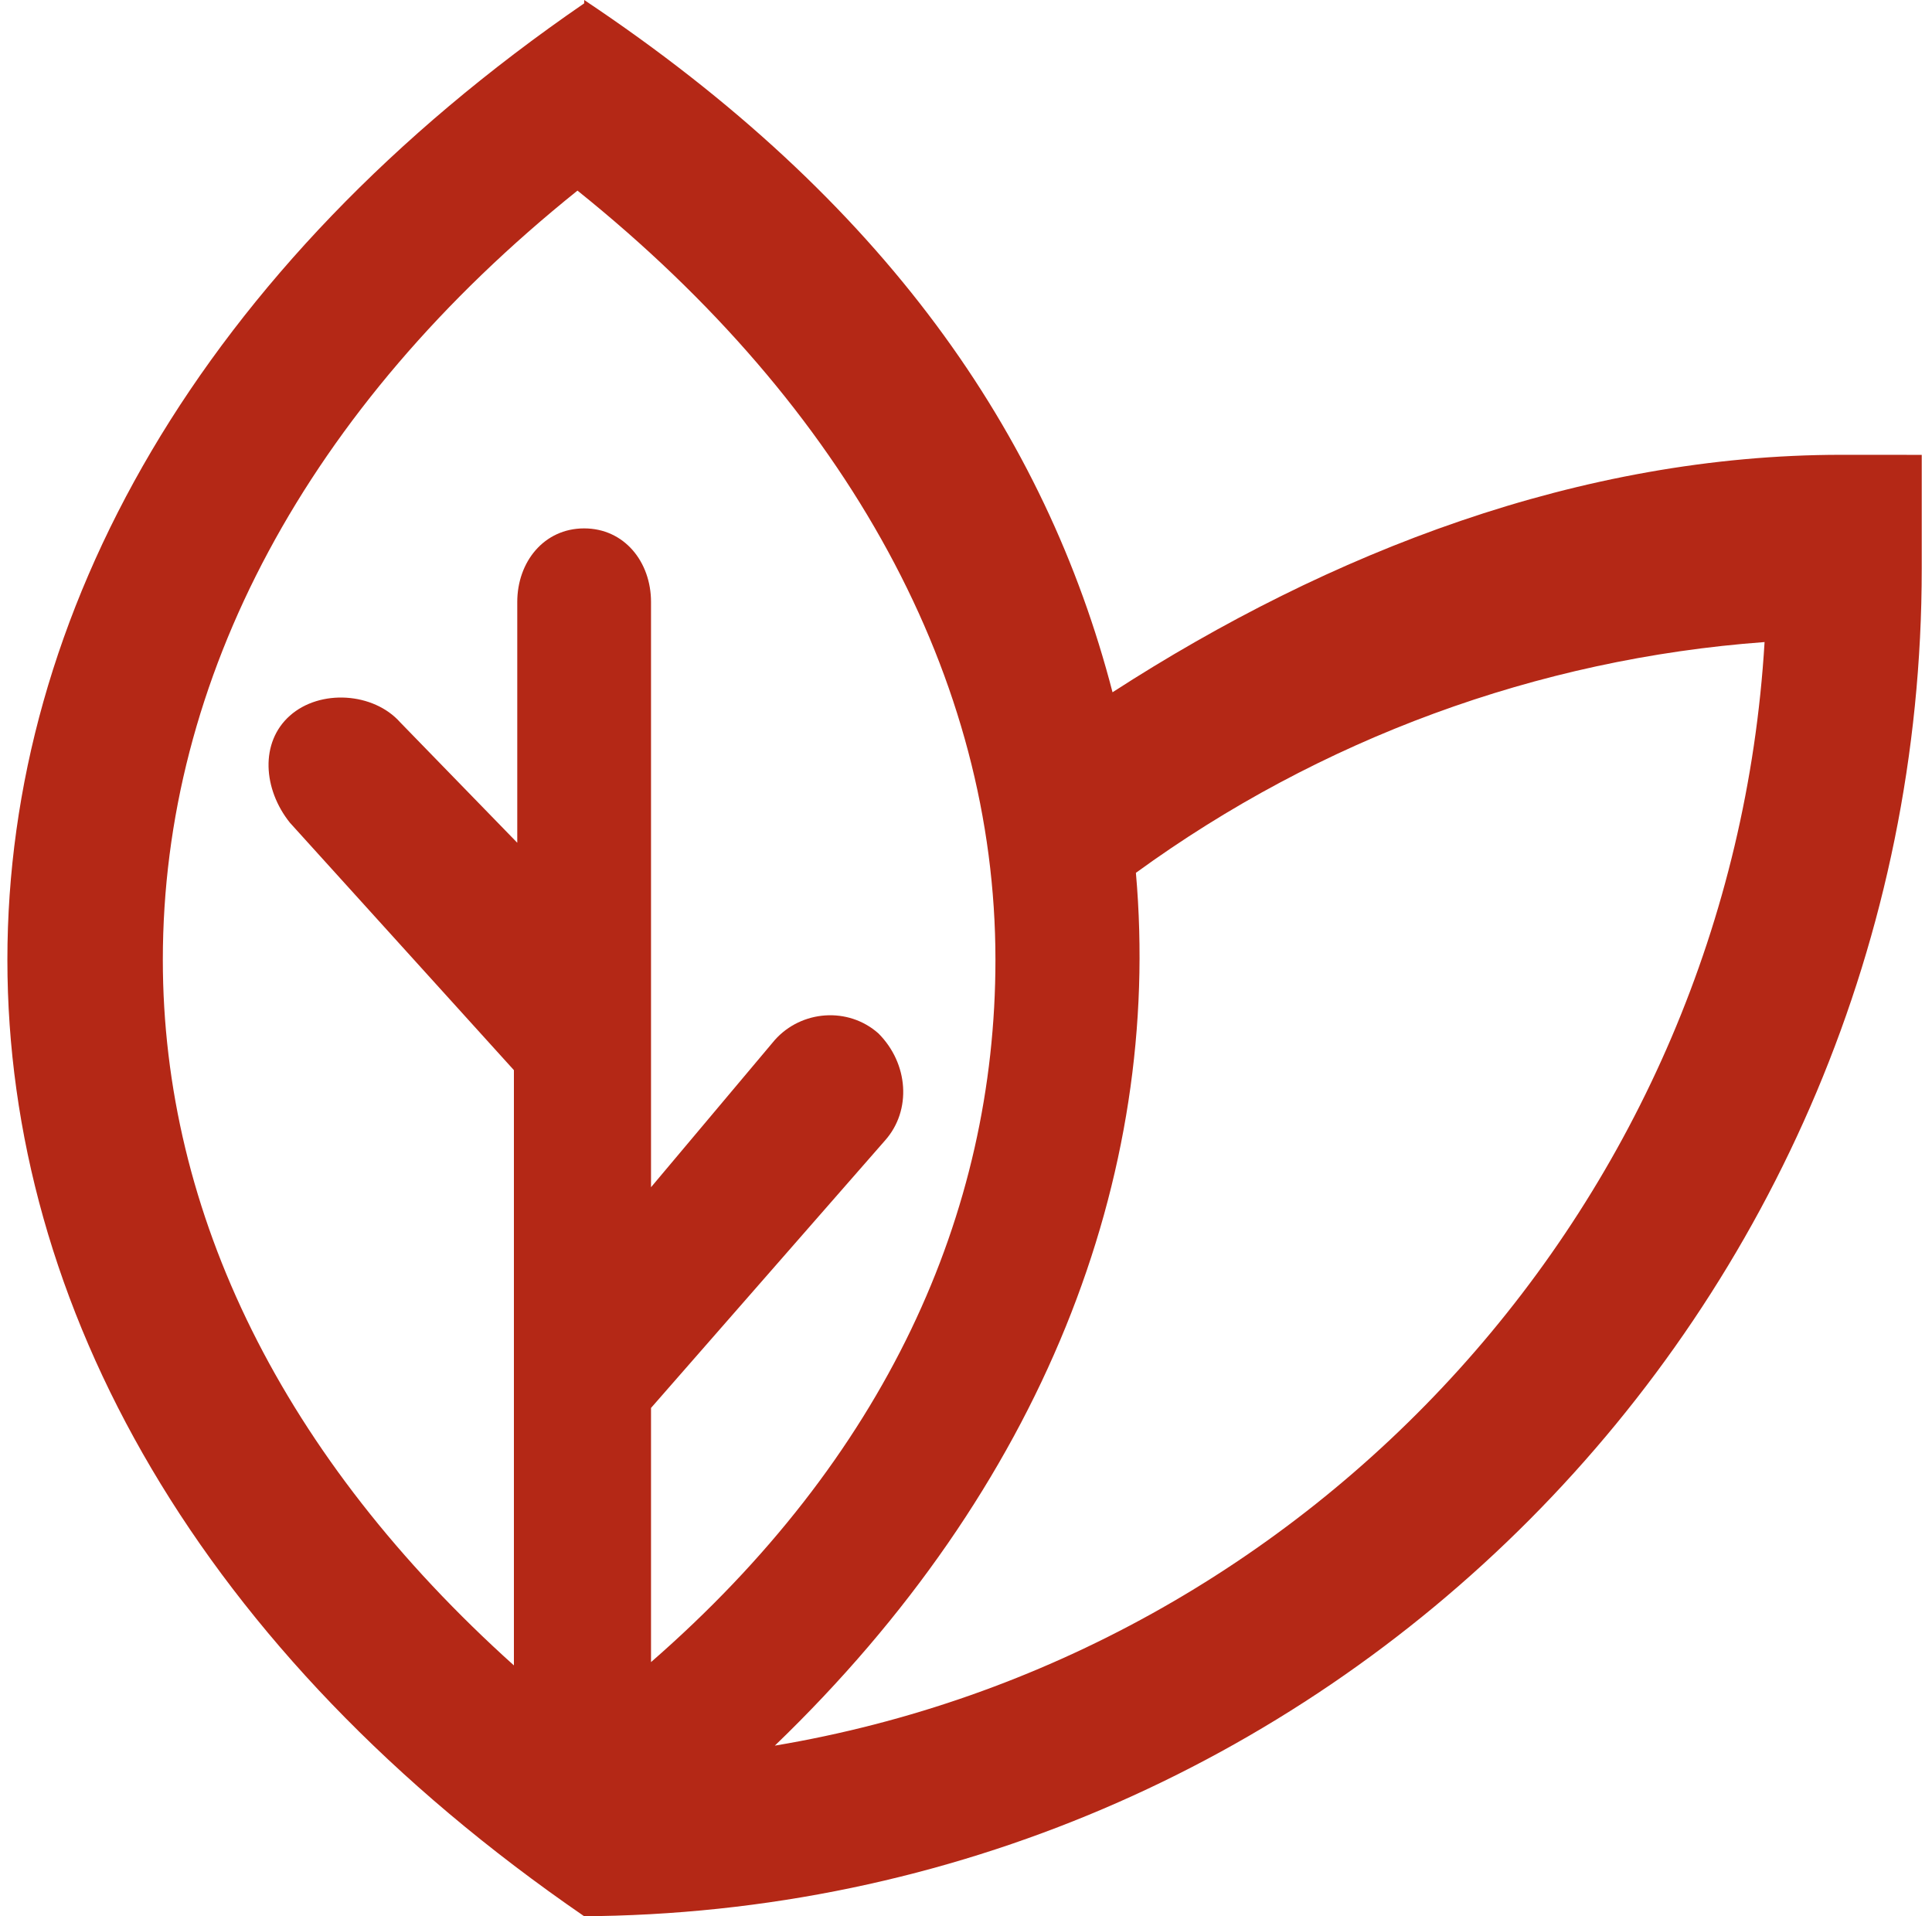 <svg width="121" height="120" viewBox="0 0 121 120" fill="none" xmlns="http://www.w3.org/2000/svg">
<path d="M115.331 28.481C98.995 28.481 83.289 34.554 69.677 43.351C65.489 27.224 55.436 12.565 36.588 0V0.209C-11.579 33.299 -11.579 86.911 36.588 120H36.379C82.87 119.792 120.358 82.095 120.358 35.603V28.484L115.331 28.481ZM10.198 60.103C10.198 42.512 19.203 25.547 36.167 11.936C53.129 25.549 62.344 42.512 62.344 60.103C62.344 76.02 55.433 91.308 40.773 104.084V88.377V88.168L55.433 71.414C57.108 69.528 56.899 66.597 55.014 64.713C53.128 63.038 50.196 63.247 48.521 65.132L40.773 74.346V37.696C40.773 35.183 39.098 33.089 36.585 33.089C34.072 33.089 32.396 35.183 32.396 37.696V52.775L25.066 45.236C23.391 43.351 20.04 43.142 18.155 44.817C16.269 46.492 16.48 49.424 18.155 51.518L32.186 67.015V104.291C17.737 91.308 10.198 76.02 10.198 60.102L10.198 60.103ZM48.524 109.318C65.278 93.192 72.818 73.715 71.141 54.658C82.66 46.28 96.273 41.255 110.514 40.207C108.42 75.181 82.242 103.662 48.523 109.316L48.524 109.318Z" fill="#B42816"/>
</svg>
